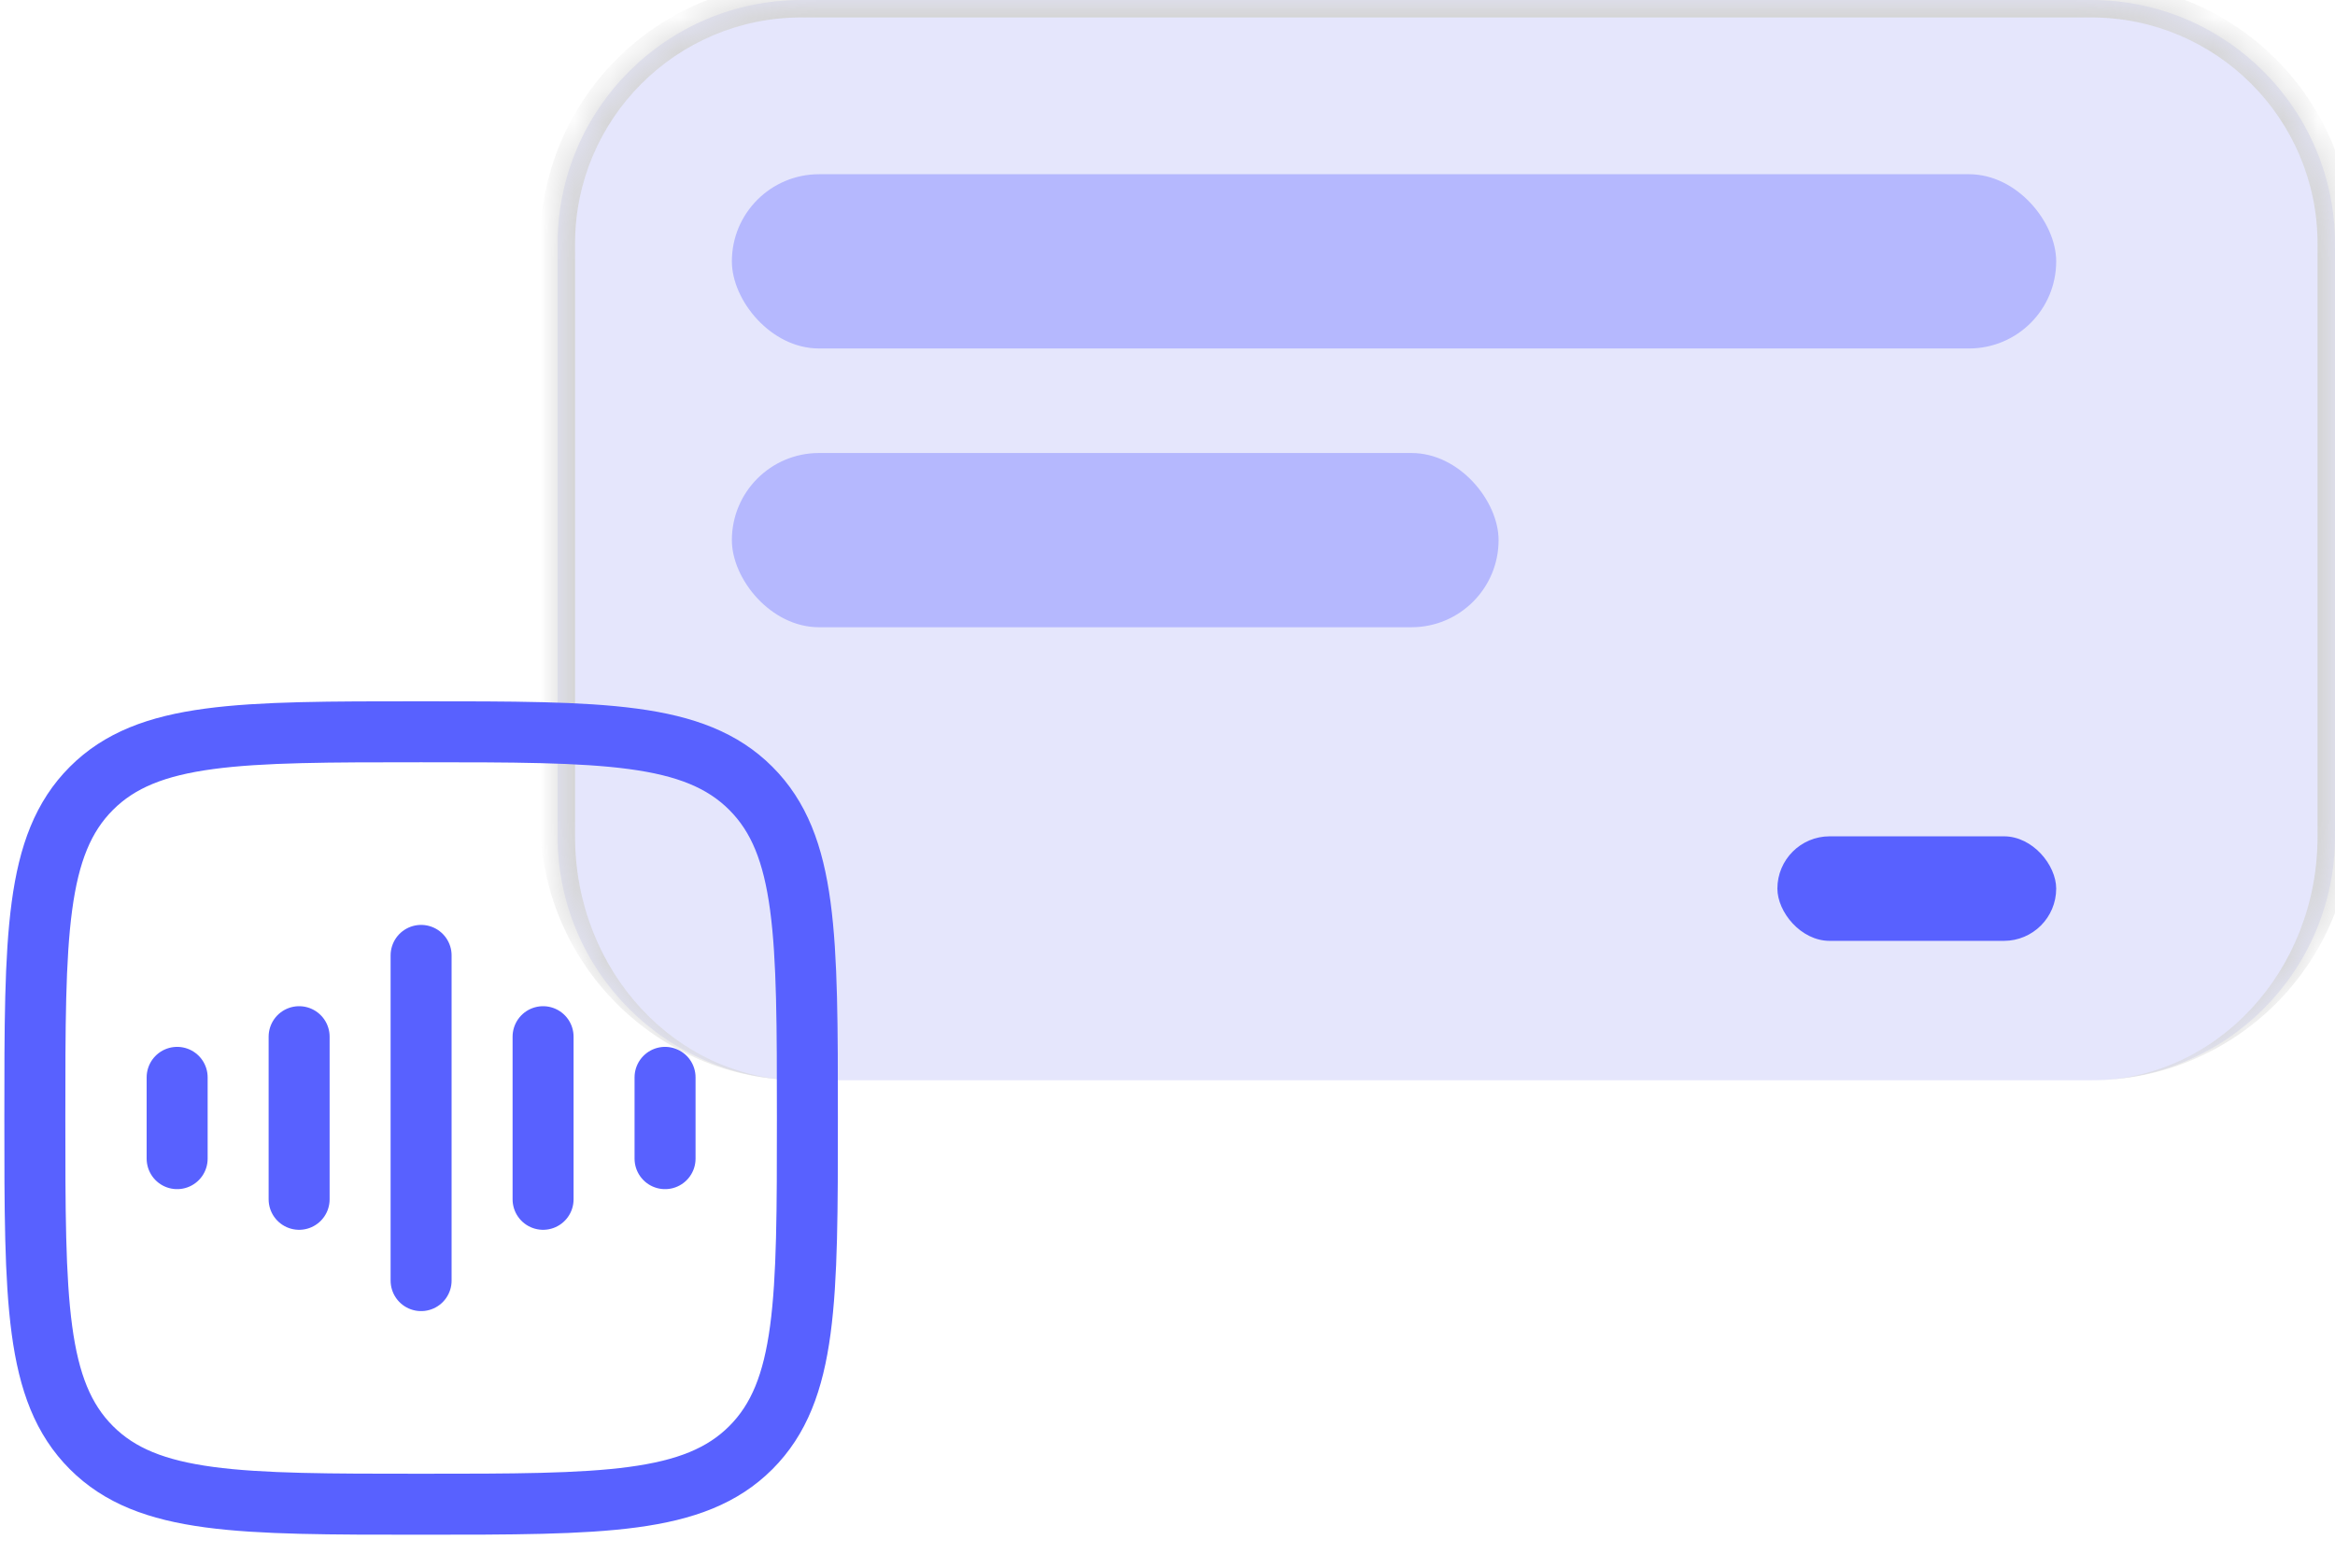 <svg width="67" height="45" viewBox="0 0 67 45" fill="none" xmlns="http://www.w3.org/2000/svg">
<mask id="path-1-inside-1_1_15" fill="white">
<path d="M16 7C16 3.134 19.134 0 23 0H60C63.866 0 67 3.134 67 7V24C67 27.866 63.866 31 60 31H23C19.134 31 16 27.866 16 24V7Z"/>
</mask>
<path d="M16 7C16 3.134 19.134 0 23 0H60C63.866 0 67 3.134 67 7V24C67 27.866 63.866 31 60 31H23C19.134 31 16 27.866 16 24V7Z" fill="#E5E6FC"/>
<path d="M15.5 7C15.5 2.858 18.858 -0.5 23 -0.5H60C64.142 -0.5 67.5 2.858 67.5 7H66.5C66.5 3.41 63.59 0.5 60 0.5H23C19.41 0.5 16.5 3.41 16.5 7H15.5ZM67 31H16H67ZM23 31C18.858 31 15.5 27.642 15.5 23.5V7C15.5 2.858 18.858 -0.5 23 -0.5V0.5C19.41 0.5 16.5 3.41 16.5 7V24C16.5 27.866 19.41 31 23 31ZM60 -0.5C64.142 -0.5 67.5 2.858 67.5 7V23.5C67.5 27.642 64.142 31 60 31C63.59 31 66.5 27.866 66.5 24V7C66.5 3.41 63.59 0.5 60 0.5V-0.5Z" fill="#D5D5D5" mask="url(#path-1-inside-1_1_15)"/>
<path d="M1 32.083C1 26.859 1 24.246 2.623 22.623C4.246 21 6.859 21 12.083 21C17.308 21 19.92 21 21.544 22.623C23.167 24.246 23.167 26.859 23.167 32.083C23.167 37.308 23.167 39.92 21.544 41.544C19.92 43.167 17.308 43.167 12.083 43.167C6.859 43.167 4.246 43.167 2.623 41.544C1 39.92 1 37.308 1 32.083Z" stroke="#5861FF" stroke-width="1.75"/>
<path d="M12.083 27.417V36.75" stroke="#5861FF" stroke-width="1.75" stroke-linecap="round" stroke-linejoin="round"/>
<path d="M8.583 29.75V34.417" stroke="#5861FF" stroke-width="1.75" stroke-linecap="round" stroke-linejoin="round"/>
<path d="M5.083 30.917V33.25" stroke="#5861FF" stroke-width="1.75" stroke-linecap="round" stroke-linejoin="round"/>
<path d="M15.583 29.75V34.417" stroke="#5861FF" stroke-width="1.75" stroke-linecap="round" stroke-linejoin="round"/>
<path d="M19.083 30.917V33.25" stroke="#5861FF" stroke-width="1.75" stroke-linecap="round" stroke-linejoin="round"/>
<rect x="21" y="5" width="38" height="5" rx="2.5" fill="#B5B8FE"/>
<rect x="21" y="13" width="22" height="5" rx="2.5" fill="#B5B8FE"/>
<rect x="51" y="24" width="8" height="3" rx="1.5" fill="#5861FF"/>
</svg>
